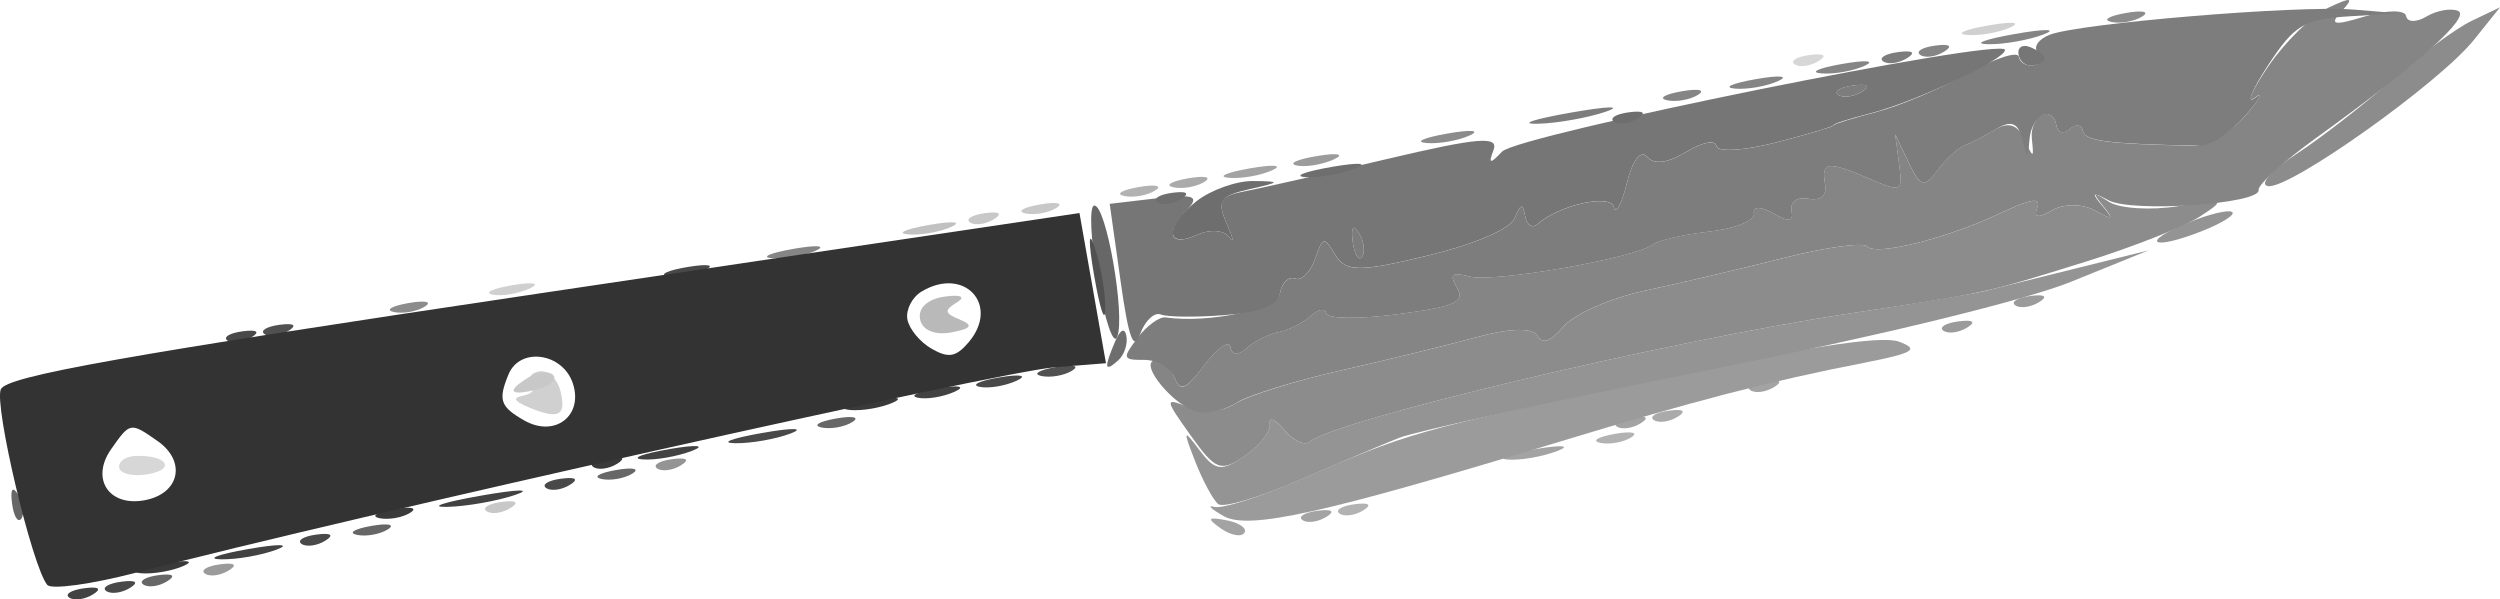 <?xml version="1.0" encoding="UTF-8" standalone="no"?>
<!-- Created with Inkscape (http://www.inkscape.org/) -->

<svg
   width="70.386mm"
   height="16.876mm"
   viewBox="0 0 70.386 16.876"
   version="1.1"
   id="svg5"
   xml:space="preserve"
   sodipodi:docname="logo-knife.svg"
   inkscape:version="1.2.2 (b0a8486541, 2022-12-01)"
   xmlns:inkscape="http://www.inkscape.org/namespaces/inkscape"
   xmlns:sodipodi="http://sodipodi.sourceforge.net/DTD/sodipodi-0.dtd"
   xmlns="http://www.w3.org/2000/svg"
   xmlns:svg="http://www.w3.org/2000/svg"><sodipodi:namedview
     id="namedview7"
     pagecolor="#ffffff"
     bordercolor="#000000"
     borderopacity="0.25"
     inkscape:showpageshadow="2"
     inkscape:pageopacity="0.0"
     inkscape:pagecheckerboard="0"
     inkscape:deskcolor="#d1d1d1"
     inkscape:document-units="mm"
     showgrid="false"
     inkscape:zoom="1.5280564"
     inkscape:cx="84.420968"
     inkscape:cy="14.070161"
     inkscape:window-width="2560"
     inkscape:window-height="1523"
     inkscape:window-x="0"
     inkscape:window-y="40"
     inkscape:window-maximized="1"
     inkscape:current-layer="layer1" /><defs
     id="defs2"><rect
       x="-163.737"
       y="-72.332"
       width="710.001"
       height="315.977"
       id="rect1515" /></defs><g
     inkscape:label="Layer 1"
     inkscape:groupmode="layer"
     id="layer1"
     transform="translate(-31.846,-73.683)"><g
       id="logo"
       transform="translate(9.284,0.245)"><g
         id="knife"
         transform="rotate(80,97.858,59.216)"
         style="display:inline"
         inkscape:label="knife"><path
           style="fill:#d7d7d7;fill-opacity:1;stroke-width:0.353"
           d="m 112.094,134.3 c 0.128,-0.87 0.567,-1.06 0.567,-0.245 0,0.42 -0.145,0.764 -0.322,0.764 -0.177,0 -0.287,-0.234 -0.245,-0.519 z m -2.933,-48.37 c 0.017,-0.411 0.101,-0.495 0.213,-0.213 0.102,0.255 0.089,0.559 -0.028,0.676 -0.117,0.117 -0.201,-0.091 -0.185,-0.463 z"
           id="path792" /><path
           style="fill:#d0d0d0;fill-opacity:1;stroke-width:0.353"
           d="m 109.202,123 c 0.007,-0.582 0.086,-0.777 0.176,-0.434 0.089,0.343 0.084,0.819 -0.013,1.058 -0.097,0.239 -0.17,-0.042 -0.163,-0.624 z m 3.112,0.244 c -0.003,-0.254 -0.138,-0.38 -0.299,-0.28 -0.162,0.1 -0.294,-0.018 -0.294,-0.261 0,-0.244 0.291,-0.465 0.647,-0.492 0.724,-0.054 0.797,0.187 0.294,0.966 -0.248,0.385 -0.343,0.403 -0.347,0.067 z m -3.099,-42.401 c 0,-0.679 0.073,-0.957 0.161,-0.617 0.089,0.34 0.089,0.895 0,1.235 -0.089,0.34 -0.161,0.062 -0.161,-0.617 z"
           id="path790" /><path
           style="fill:#c8c8c8;fill-opacity:1;stroke-width:0.353"
           d="m 115.158,124.382 c 0.017,-0.411 0.101,-0.495 0.213,-0.213 0.102,0.255 0.089,0.559 -0.028,0.676 -0.117,0.117 -0.201,-0.091 -0.185,-0.463 z m -3.326,-1.37 c -0.109,-0.285 -0.08,-0.591 0.065,-0.681 0.145,-0.09 0.287,0.143 0.315,0.518 0.061,0.81 -0.105,0.881 -0.381,0.163 z m -2.318,-13.446 c 0.017,-0.411 0.101,-0.495 0.213,-0.213 0.102,0.255 0.089,0.559 -0.028,0.676 -0.117,0.117 -0.201,-0.091 -0.185,-0.463 z m 0.028,-1.558 c 0,-0.485 0.08,-0.684 0.178,-0.441 0.098,0.243 0.098,0.639 0,0.882 -0.098,0.243 -0.178,0.044 -0.178,-0.441 z"
           id="path788" /><path
           style="fill:#c1c1c1;fill-opacity:1;stroke-width:0.353"
           d="m 109.568,111.182 c 0,-0.679 0.073,-0.957 0.161,-0.617 0.089,0.34 0.089,0.895 0,1.235 -0.089,0.34 -0.161,0.062 -0.161,-0.617 z"
           id="path786" /><path
           style="fill:#b9b9b9;fill-opacity:1;stroke-width:0.353"
           d="m 111.631,111.094 c 0.016,-0.457 0.109,-0.59 0.219,-0.313 0.161,0.406 0.239,0.406 0.496,0 0.224,-0.353 0.306,-0.27 0.31,0.313 0.003,0.473 -0.209,0.794 -0.524,0.794 -0.322,0 -0.518,-0.311 -0.501,-0.794 z"
           id="path784" /><path
           style="fill:#b2b2b2;fill-opacity:1;stroke-width:0.353"
           d="m 109.542,105.185 c 0,-0.485 0.08,-0.683 0.178,-0.441 0.098,0.243 0.098,0.639 0,0.882 -0.098,0.243 -0.178,0.044 -0.178,-0.441 z m 9.85,-4.439 c 0.017,-0.411 0.101,-0.495 0.213,-0.213 0.102,0.255 0.089,0.559 -0.028,0.676 -0.117,0.117 -0.201,-0.091 -0.185,-0.463 z m -0.678,-7.555 c 0,-0.485 0.08,-0.684 0.178,-0.441 0.098,0.243 0.098,0.639 0,0.882 -0.098,0.243 -0.178,0.044 -0.178,-0.441 z"
           id="path782" /><path
           style="fill:#aaaaaa;fill-opacity:1;stroke-width:0.353"
           d="m 109.542,103.774 c 0,-0.485 0.08,-0.683 0.178,-0.441 0.098,0.243 0.098,0.639 0,0.882 -0.098,0.243 -0.178,0.044 -0.178,-0.441 z m 8.792,-12.2 c 0.017,-0.411 0.101,-0.495 0.213,-0.213 0.102,0.255 0.089,0.559 -0.028,0.676 -0.117,0.117 -0.201,-0.091 -0.185,-0.463 z"
           id="path780" /><path
           style="fill:#a3a3a3;fill-opacity:1;stroke-width:0.353"
           d="m 119.21,104.376 c 0.132,-0.348 0.33,-0.544 0.438,-0.435 0.109,0.109 2.2e-4,0.393 -0.241,0.633 -0.348,0.346 -0.389,0.305 -0.197,-0.197 z m -9.642,-2.366 c 0,-0.679 0.073,-0.957 0.161,-0.617 0.089,0.34 0.089,0.895 0,1.235 -0.089,0.34 -0.161,0.062 -0.161,-0.617 z m 9.824,-0.206 c 0.017,-0.411 0.101,-0.495 0.213,-0.213 0.102,0.255 0.089,0.559 -0.028,0.676 -0.117,0.117 -0.201,-0.091 -0.185,-0.463 z m -0.644,-6.321 c 0.004,-0.776 0.076,-1.052 0.161,-0.613 0.084,0.439 0.081,1.074 -0.007,1.411 -0.088,0.337 -0.157,-0.022 -0.153,-0.798 z m -0.414,-2.852 c 0.017,-0.411 0.101,-0.495 0.213,-0.213 0.102,0.255 0.089,0.559 -0.028,0.676 -0.117,0.117 -0.201,-0.091 -0.185,-0.463 z m -0.353,-3.881 c 0.017,-0.411 0.101,-0.495 0.213,-0.213 0.102,0.255 0.089,0.559 -0.028,0.676 -0.117,0.117 -0.201,-0.091 -0.185,-0.463 z"
           id="path778" /><path
           style="fill:#9b9b9b;fill-opacity:1;stroke-width:0.353"
           d="m 115.511,132.496 c 0.017,-0.411 0.101,-0.495 0.213,-0.213 0.102,0.255 0.089,0.559 -0.028,0.676 -0.117,0.117 -0.201,-0.091 -0.185,-0.463 z m 3.269,-27.849 c 0.096,-0.199 -0.051,-1.31 -0.326,-2.469 -0.792,-3.337 -0.793,-3.35 -1.051,-10.167 -0.17,-4.481 -0.126,-6.69 0.141,-7.15 0.319,-0.55 0.392,-0.358 0.418,1.098 0.046,2.641 0.227,4.909 0.701,8.819 0.836,6.891 0.929,9.036 0.418,9.655 -0.262,0.317 -0.397,0.413 -0.301,0.214 z m -9.226,-4.577 c 0.007,-0.582 0.086,-0.778 0.176,-0.434 0.089,0.343 0.084,0.819 -0.013,1.058 -0.097,0.239 -0.17,-0.042 -0.163,-0.624 z M 117.275,83.107 c 0.017,-0.411 0.101,-0.495 0.213,-0.213 0.102,0.255 0.089,0.559 -0.028,0.676 -0.117,0.117 -0.201,-0.091 -0.185,-0.463 z m -0.353,-2.117 c 0.017,-0.411 0.101,-0.495 0.213,-0.213 0.102,0.255 0.089,0.559 -0.028,0.676 -0.117,0.117 -0.201,-0.091 -0.185,-0.463 z"
           id="path776" /><path
           style="fill:#949494;fill-opacity:1;stroke-width:0.353"
           d="m 114.806,119.443 c 0.017,-0.411 0.101,-0.495 0.213,-0.213 0.102,0.255 0.089,0.559 -0.028,0.676 -0.117,0.117 -0.201,-0.091 -0.185,-0.463 z m 2.327,-14.662 c 0.656,-0.33 0.712,-0.507 0.384,-1.225 -0.21,-0.462 -0.556,-0.845 -0.767,-0.851 -0.211,-0.006 -0.103,-0.174 0.24,-0.374 0.344,-0.2 0.547,-0.49 0.452,-0.644 -0.473,-0.765 -1.043,-10.399 -0.92,-15.551 0.044,-1.843 0.063,-3.59 0.042,-3.881 -0.021,-0.291 -0.103,-1.482 -0.183,-2.646 l -0.146,-2.117 0.49,2.293 c 0.293,1.373 0.564,5.55 0.675,10.407 0.102,4.463 0.269,8.511 0.37,8.996 0.101,0.485 0.412,1.834 0.69,2.999 0.278,1.164 0.396,2.215 0.264,2.336 -0.133,0.12 -0.718,0.315 -1.3,0.432 -0.939,0.189 -0.972,0.169 -0.291,-0.173 z m -1.473,-28.524 c -0.134,-0.61 -0.17,-1.182 -0.08,-1.272 0.09,-0.09 0.265,0.344 0.389,0.964 0.294,1.47 0.009,1.755 -0.309,0.309 z"
           id="path774" /><path
           style="fill:#8c8c8c;fill-opacity:1;stroke-width:0.353"
           d="m 109.189,125.999 c 0,-0.485 0.08,-0.683 0.178,-0.441 0.098,0.243 0.098,0.639 0,0.882 -0.098,0.243 -0.178,0.044 -0.178,-0.441 z m 6.704,-21.126 c 0.24,-0.384 0.291,-0.926 0.125,-1.317 -0.155,-0.365 -0.337,-1.762 -0.403,-3.103 -0.066,-1.342 -0.183,-3.121 -0.26,-3.953 -0.086,-0.929 0.014,-1.566 0.259,-1.649 0.272,-0.092 0.231,-0.338 -0.13,-0.775 -0.291,-0.352 -0.558,-1.45 -0.594,-2.439 -0.036,-0.989 -0.138,-2.791 -0.228,-4.004 -0.09,-1.214 -0.05,-2.277 0.09,-2.363 0.317,-0.196 0.165,-2.28 -0.285,-3.909 -0.242,-0.877 -0.229,-1.162 0.046,-0.992 0.252,0.156 0.301,0.02 0.143,-0.394 -0.133,-0.347 -0.041,-0.88 0.205,-1.184 0.374,-0.461 0.36,-0.504 -0.082,-0.256 -0.43,0.241 -0.447,0.207 -0.088,-0.179 0.243,-0.261 0.451,-1.118 0.463,-1.904 0.021,-1.331 0.048,-1.369 0.395,-0.547 0.205,0.485 0.514,1.993 0.688,3.351 0.392,3.062 0.382,2.836 0.286,6.879 -0.123,5.152 0.447,14.786 0.92,15.551 0.095,0.154 -0.108,0.444 -0.452,0.644 -0.344,0.2 -0.452,0.369 -0.24,0.374 0.211,0.006 0.555,0.385 0.763,0.842 0.342,0.75 0.262,0.887 -0.825,1.405 -1.156,0.551 -1.187,0.548 -0.796,-0.079 z m -6.325,-8.507 c 0,-0.679 0.073,-0.957 0.161,-0.617 0.089,0.34 0.089,0.895 0,1.235 -0.089,0.34 -0.161,0.062 -0.161,-0.617 z m -0.026,-19.403 c 0,-0.485 0.08,-0.684 0.178,-0.441 0.098,0.243 0.098,0.639 0,0.882 -0.098,0.243 -0.178,0.044 -0.178,-0.441 z m 4.749,-4.031 c -0.323,-0.762 -1.04,-2.12 -1.592,-3.018 -0.553,-0.898 -1.113,-2.021 -1.245,-2.496 l -0.241,-0.863 0.775,0.882 c 1.03,1.172 3.252,5.853 3.05,6.426 -0.088,0.249 -0.424,-0.17 -0.747,-0.932 z"
           id="path772" /><path
           style="fill:#858585;fill-opacity:1;stroke-width:0.353"
           d="m 109.568,115.063 c 0,-0.679 0.073,-0.957 0.161,-0.617 0.089,0.34 0.089,0.895 0,1.235 -0.089,0.34 -0.161,0.062 -0.161,-0.617 z m 4.857,-9.487 c 0,-0.187 0.248,-0.391 0.552,-0.453 0.463,-0.096 0.433,-0.241 -0.19,-0.908 -0.408,-0.437 -0.568,-0.794 -0.355,-0.794 0.224,0 0.269,-0.186 0.107,-0.441 -0.154,-0.243 -0.285,-0.679 -0.291,-0.97 -0.006,-0.291 -0.137,-0.728 -0.291,-0.97 -0.154,-0.243 -0.152,-0.441 0.005,-0.441 0.157,-9e-5 0.324,-0.89 0.371,-1.977 0.071,-1.642 -0.005,-1.942 -0.449,-1.772 -0.406,0.156 -0.465,0.059 -0.245,-0.404 0.295,-0.621 0.3,-4.696 0.007,-5.246 -0.089,-0.166 -0.125,-0.897 -0.08,-1.625 0.044,-0.728 -0.081,-1.323 -0.279,-1.323 -0.209,0 -0.176,-0.221 0.079,-0.529 0.345,-0.416 0.346,-0.529 0.005,-0.529 -0.241,0 -0.343,-0.236 -0.231,-0.529 0.124,-0.322 5.6e-4,-0.529 -0.315,-0.529 -0.658,0 -0.65,-0.176 0.052,-1.247 0.549,-0.839 0.54,-0.871 -0.265,-0.905 l -0.834,-0.035 0.849,-0.237 c 0.738,-0.206 0.784,-0.307 0.353,-0.767 -0.273,-0.291 -0.524,-0.684 -0.558,-0.874 -0.034,-0.189 -0.165,-0.608 -0.29,-0.931 -0.154,-0.394 -0.018,-0.641 0.415,-0.753 0.584,-0.151 0.587,-0.17 0.026,-0.207 -0.653,-0.043 -0.883,-0.746 -0.244,-0.746 0.205,0 0.275,-0.159 0.156,-0.353 -0.12,-0.194 -0.07,-0.353 0.111,-0.353 0.294,0 0.486,-0.601 0.958,-2.999 0.076,-0.388 -0.186,-1.102 -0.584,-1.587 -0.397,-0.485 -0.601,-0.644 -0.452,-0.353 0.149,0.291 -0.215,0.053 -0.81,-0.529 -0.594,-0.582 -1.189,-1.455 -1.322,-1.94 -0.193,-0.705 -0.161,-0.776 0.16,-0.353 0.32,0.422 0.372,0.297 0.261,-0.617 -0.077,-0.631 0.008,-1.147 0.189,-1.147 0.181,0 0.233,-0.252 0.114,-0.561 -0.118,-0.309 -0.12,-0.715 -0.004,-0.902 0.22,-0.355 1.299,1.38 2.829,4.55 0.492,1.019 1.015,1.852 1.162,1.852 0.402,0 0.017,3.627 -0.446,4.213 -0.323,0.409 -0.298,0.447 0.127,0.197 0.443,-0.261 0.456,-0.222 0.082,0.24 -0.246,0.304 -0.338,0.836 -0.205,1.184 0.159,0.413 0.109,0.549 -0.143,0.394 -0.275,-0.17 -0.288,0.115 -0.046,0.992 0.45,1.629 0.602,3.714 0.285,3.909 -0.14,0.086 -0.18,1.15 -0.09,2.363 0.09,1.214 0.193,3.016 0.228,4.004 0.036,0.989 0.303,2.086 0.594,2.439 0.361,0.437 0.402,0.683 0.13,0.775 -0.245,0.082 -0.345,0.72 -0.259,1.649 0.077,0.833 0.194,2.612 0.26,3.953 0.066,1.342 0.239,2.717 0.385,3.057 0.146,0.34 0.177,0.845 0.07,1.123 -0.238,0.619 -1.645,1.426 -1.645,0.943 z m -4.883,-15.913 c 0,-0.485 0.08,-0.684 0.178,-0.441 0.098,0.243 0.098,0.639 0,0.882 -0.098,0.243 -0.178,0.044 -0.178,-0.441 z m 0.026,-2.117 c 0,-0.679 0.073,-0.957 0.161,-0.617 0.089,0.34 0.089,0.895 0,1.235 -0.089,0.34 -0.161,0.062 -0.161,-0.617 z m 0,-2.469 c 0,-0.679 0.073,-0.957 0.161,-0.617 0.089,0.34 0.089,0.895 0,1.235 -0.089,0.34 -0.161,0.062 -0.161,-0.617 z m -0.054,-2.675 c 0.017,-0.411 0.101,-0.495 0.213,-0.213 0.102,0.255 0.089,0.559 -0.028,0.676 -0.117,0.117 -0.201,-0.091 -0.185,-0.463 z m 0.068,-2.264 c 0,-0.873 0.069,-1.23 0.153,-0.794 0.084,0.437 0.084,1.151 0,1.587 -0.084,0.437 -0.153,0.079 -0.153,-0.794 z"
           id="path770" /><path
           style="fill:#7d7d7d;fill-opacity:1;stroke-width:0.353"
           d="m 113.719,105.951 c -0.291,-0.316 -0.485,-0.71 -0.431,-0.876 0.388,-1.192 0.313,-3.132 -0.127,-3.301 -0.273,-0.105 -0.414,-0.323 -0.314,-0.484 0.1,-0.162 -0.099,-0.452 -0.443,-0.645 -0.591,-0.332 -0.591,-0.364 -0.011,-0.587 0.519,-0.2 0.59,-0.593 0.465,-2.546 -0.089,-1.383 -0.335,-2.428 -0.613,-2.604 -0.381,-0.241 -0.381,-0.296 -0.003,-0.3 0.254,-0.003 0.381,-0.136 0.283,-0.295 -0.428,-0.693 -0.498,-2.182 -0.104,-2.209 0.23,-0.016 -0.041,-0.231 -0.601,-0.478 -0.602,-0.266 -0.86,-0.548 -0.631,-0.689 0.262,-0.162 0.28,-0.523 0.057,-1.109 -0.195,-0.512 -0.199,-0.869 -0.011,-0.869 0.176,0 0.26,-0.754 0.188,-1.676 -0.073,-0.922 -0.16,-1.676 -0.194,-1.676 -0.034,0 -0.105,-0.556 -0.159,-1.235 -0.054,-0.679 -0.334,-1.909 -0.623,-2.734 -0.289,-0.825 -0.385,-1.499 -0.214,-1.499 0.171,0 0.312,-0.168 0.312,-0.374 0,-0.205 -0.147,-0.283 -0.326,-0.172 -0.179,0.111 -0.38,-0.078 -0.446,-0.42 -0.172,-0.888 0.392,-7.023 0.784,-8.527 l 0.33,-1.267 -0.162,1.42 c -0.142,1.243 -0.022,1.551 0.958,2.469 0.616,0.577 0.995,0.811 0.843,0.52 -0.152,-0.291 0.046,-0.132 0.442,0.353 0.395,0.485 0.673,1.12 0.616,1.411 -0.487,2.512 -0.692,3.175 -0.981,3.175 -0.184,0 -0.236,0.159 -0.116,0.353 0.12,0.194 0.05,0.353 -0.156,0.353 -0.614,0 -0.422,0.641 0.244,0.815 0.557,0.146 0.553,0.165 -0.038,0.202 -0.474,0.03 -0.589,0.211 -0.415,0.658 0.132,0.34 0.268,0.772 0.302,0.962 0.034,0.189 0.285,0.583 0.558,0.874 0.431,0.46 0.385,0.561 -0.353,0.767 l -0.849,0.237 0.834,0.035 c 0.805,0.034 0.814,0.066 0.265,0.905 -0.702,1.071 -0.709,1.247 -0.052,1.247 0.316,0 0.439,0.207 0.315,0.529 -0.113,0.294 -0.01,0.529 0.231,0.529 0.341,0 0.34,0.114 -0.005,0.529 -0.255,0.308 -0.289,0.529 -0.079,0.529 0.198,0 0.323,0.595 0.279,1.323 -0.044,0.728 -0.008,1.459 0.08,1.625 0.293,0.55 0.288,4.626 -0.007,5.246 -0.22,0.463 -0.161,0.56 0.245,0.404 0.444,-0.17 0.52,0.129 0.449,1.772 -0.047,1.087 -0.214,1.977 -0.371,1.977 -0.157,1e-4 -0.159,0.199 -0.005,0.441 0.154,0.243 0.285,0.679 0.291,0.97 0.006,0.291 0.137,0.728 0.291,0.97 0.162,0.255 0.117,0.441 -0.107,0.441 -0.213,0 -0.053,0.357 0.355,0.794 0.602,0.644 0.642,0.814 0.212,0.904 -0.292,0.06 -0.58,0.402 -0.64,0.758 -0.101,0.597 -0.152,0.603 -0.639,0.074 z m -1.83,-6.651 c 0.255,-0.102 0.559,-0.089 0.676,0.028 0.117,0.117 -0.091,0.201 -0.463,0.185 -0.411,-0.017 -0.495,-0.101 -0.213,-0.213 z m -2.298,-6.462 c 0,-1.067 0.066,-1.504 0.147,-0.97 0.081,0.534 0.081,1.407 0,1.94 -0.081,0.534 -0.147,0.097 -0.147,-0.97 z m 0.628,-7.967 c 0.017,-0.411 0.101,-0.495 0.213,-0.213 0.102,0.255 0.089,0.559 -0.028,0.676 -0.117,0.117 -0.201,-0.091 -0.185,-0.463 z m -0.706,-1.411 c 0.017,-0.411 0.101,-0.495 0.213,-0.213 0.102,0.255 0.089,0.559 -0.028,0.676 -0.117,0.117 -0.201,-0.091 -0.185,-0.463 z"
           id="path768" /><path
           style="fill:#767676;fill-opacity:1;stroke-width:0.353"
           d="m 109.942,104.743 c 0.059,-1.062 0.151,-1.219 0.465,-0.794 0.551,0.746 0.959,0.659 0.745,-0.158 -0.099,-0.379 0.002,-0.774 0.223,-0.879 0.222,-0.105 0.046,-0.101 -0.39,0.007 -0.65,0.161 -0.796,0.049 -0.805,-0.621 -0.006,-0.45 -0.096,-2.302 -0.2,-4.116 -0.153,-2.669 -0.1,-3.245 0.275,-3.019 0.356,0.214 0.375,0.161 0.082,-0.229 -0.387,-0.515 -0.736,-14.443 -0.363,-14.443 0.258,0 1.009,2.761 1.103,4.057 0.042,0.582 0.107,1.058 0.144,1.058 0.037,0 0.127,0.754 0.199,1.676 0.073,0.922 -0.012,1.676 -0.188,1.676 -0.188,0 -0.184,0.357 0.011,0.869 0.223,0.586 0.204,0.947 -0.057,1.109 -0.229,0.142 0.029,0.423 0.631,0.689 0.56,0.247 0.831,0.463 0.601,0.478 -0.394,0.027 -0.324,1.516 0.104,2.209 0.098,0.159 -0.029,0.292 -0.283,0.295 -0.378,0.004 -0.377,0.059 0.003,0.3 0.278,0.177 0.525,1.221 0.613,2.604 0.125,1.953 0.054,2.346 -0.465,2.546 -0.58,0.223 -0.579,0.255 0.011,0.587 0.344,0.193 0.543,0.483 0.443,0.645 -0.1,0.162 0.041,0.38 0.314,0.484 0.35,0.134 0.454,0.621 0.355,1.651 -0.077,0.803 -0.225,1.598 -0.329,1.765 -0.104,0.167 0.093,0.468 0.437,0.667 0.468,0.271 0.076,0.343 -1.565,0.286 l -2.19,-0.076 z m 2.624,-5.415 c -0.117,-0.117 -0.421,-0.13 -0.676,-0.028 -0.281,0.113 -0.198,0.196 0.213,0.213 0.372,0.015 0.58,-0.068 0.463,-0.185 z m -2.133,-14.67 c -0.113,-0.281 -0.196,-0.198 -0.213,0.213 -0.015,0.372 0.068,0.58 0.185,0.463 0.117,-0.117 0.13,-0.421 0.028,-0.676 z m -0.417,-4.873 c 0.12,-0.194 0.288,-0.353 0.374,-0.353 0.086,0 0.156,0.159 0.156,0.353 0,0.194 -0.168,0.353 -0.374,0.353 -0.205,0 -0.275,-0.159 -0.156,-0.353 z"
           id="path766" /><path
           style="fill:#6e6e6e;fill-opacity:1;stroke-width:0.353"
           d="m 113.719,106.596 c -0.318,-0.205 -0.361,-0.344 -0.109,-0.347 0.231,-0.003 0.518,0.153 0.638,0.347 0.271,0.438 0.149,0.438 -0.529,0 z m -3.853,-2.322 c 0.017,-0.411 0.101,-0.495 0.213,-0.213 0.102,0.255 0.089,0.559 -0.028,0.676 -0.117,0.117 -0.201,-0.091 -0.185,-0.463 z m 0.353,-0.624 c -0.244,-0.456 -0.372,-1.21 -0.284,-1.676 0.146,-0.774 0.164,-0.761 0.208,0.148 0.041,0.845 0.167,0.964 0.842,0.797 0.437,-0.108 0.612,-0.111 0.39,-0.007 -0.222,0.105 -0.322,0.5 -0.223,0.879 0.251,0.96 -0.396,0.862 -0.932,-0.141 z m -0.292,-3.933 c 0.004,-0.776 0.076,-1.052 0.161,-0.613 0.084,0.439 0.081,1.074 -0.007,1.411 -0.088,0.337 -0.157,-0.022 -0.153,-0.798 z m -0.061,-8.496 c 0.017,-0.411 0.101,-0.495 0.213,-0.213 0.102,0.255 0.089,0.559 -0.028,0.676 -0.117,0.117 -0.201,-0.091 -0.185,-0.463 z"
           id="path764" /><path
           style="fill:#676767;fill-opacity:1;stroke-width:0.353"
           d="m 112.595,137.752 c 0.255,-0.102 0.559,-0.089 0.676,0.028 0.117,0.117 -0.091,0.201 -0.463,0.185 -0.411,-0.017 -0.495,-0.101 -0.213,-0.213 z m 2.916,-3.493 c 0.017,-0.411 0.101,-0.495 0.213,-0.213 0.102,0.255 0.089,0.559 -0.028,0.676 -0.117,0.117 -0.201,-0.091 -0.185,-0.463 z m -0.325,-6.144 c 0,-0.485 0.08,-0.684 0.178,-0.441 0.098,0.243 0.098,0.639 0,0.882 -0.098,0.243 -0.178,0.044 -0.178,-0.441 z m -0.353,-7.056 c 0,-0.485 0.08,-0.683 0.178,-0.441 0.098,0.243 0.098,0.639 0,0.882 -0.098,0.243 -0.178,0.044 -0.178,-0.441 z m -0.353,-6.35 c 0,-0.485 0.08,-0.683 0.178,-0.441 0.098,0.243 0.098,0.639 0,0.882 -0.098,0.243 -0.178,0.044 -0.178,-0.441 z m -4.641,-8.202 c -10e-4,-0.341 3.221,-0.336 3.758,0.005 0.224,0.143 -0.529,0.259 -1.675,0.259 -1.145,0 -2.083,-0.119 -2.084,-0.265 z"
           id="path762" /><path
           style="fill:#515151;fill-opacity:1;stroke-width:0.353"
           d="m 109.161,129.674 c 0.017,-0.411 0.101,-0.495 0.213,-0.213 0.102,0.255 0.089,0.559 -0.028,0.676 -0.117,0.117 -0.201,-0.091 -0.185,-0.463 z m 4.967,-21.314 c 0,-0.485 0.08,-0.683 0.178,-0.441 0.098,0.243 0.098,0.639 0,0.882 -0.098,0.243 -0.178,0.044 -0.178,-0.441 z m -3.138,-1.664 c 0.536,-0.081 1.33,-0.079 1.764,0.005 0.434,0.084 -0.005,0.15 -0.975,0.147 -0.97,-0.003 -1.325,-0.071 -0.789,-0.152 z"
           id="path760" /><path
           style="fill:#494949;fill-opacity:1;stroke-width:0.353"
           d="m 115.511,135.318 c 0.017,-0.411 0.101,-0.495 0.213,-0.213 0.102,0.255 0.089,0.559 -0.028,0.676 -0.117,0.117 -0.201,-0.091 -0.185,-0.463 z m -6.35,-4.586 c 0.017,-0.411 0.101,-0.495 0.213,-0.213 0.102,0.255 0.089,0.559 -0.028,0.676 -0.117,0.117 -0.201,-0.091 -0.185,-0.463 z m 5.997,-1.058 c 0.017,-0.411 0.101,-0.495 0.213,-0.213 0.102,0.255 0.089,0.559 -0.028,0.676 -0.117,0.117 -0.201,-0.091 -0.185,-0.463 z m -0.353,-7.056 c 0.017,-0.411 0.101,-0.495 0.213,-0.213 0.102,0.255 0.089,0.559 -0.028,0.676 -0.117,0.117 -0.201,-0.091 -0.185,-0.463 z m -5.251,-4.557 c 0.007,-0.582 0.086,-0.777 0.176,-0.434 0.089,0.343 0.084,0.82 -0.013,1.058 -0.097,0.239 -0.17,-0.042 -0.163,-0.624 z m 4.966,-1.235 c 0,-0.873 0.069,-1.23 0.153,-0.794 0.084,0.437 0.084,1.151 0,1.587 -0.084,0.437 -0.153,0.079 -0.153,-0.794 z m -0.38,-6.879 c 0.007,-0.582 0.086,-0.777 0.176,-0.434 0.089,0.343 0.084,0.82 -0.013,1.058 -0.097,0.239 -0.17,-0.042 -0.163,-0.624 z"
           id="path758" /><path
           style="fill:#424242;fill-opacity:1;stroke-width:0.353"
           d="m 115.511,136.377 c 0.017,-0.411 0.101,-0.495 0.213,-0.213 0.102,0.255 0.089,0.559 -0.028,0.676 -0.117,0.117 -0.201,-0.091 -0.185,-0.463 z m -0.285,-4.733 c 0,-0.873 0.069,-1.23 0.153,-0.794 0.084,0.437 0.084,1.151 0,1.587 -0.084,0.437 -0.153,0.079 -0.153,-0.794 z m -0.343,-6.703 c 0,-1.067 0.066,-1.504 0.147,-0.97 0.081,0.534 0.081,1.407 0,1.94 -0.081,0.534 -0.147,0.097 -0.147,-0.97 z m -0.37,-5.468 c 0.004,-0.776 0.076,-1.052 0.161,-0.613 0.084,0.439 0.081,1.074 -0.007,1.411 -0.088,0.337 -0.157,-0.022 -0.153,-0.798 z m -0.373,-7.761 c 0.007,-0.582 0.086,-0.777 0.176,-0.434 0.089,0.343 0.084,0.82 -0.013,1.058 -0.097,0.239 -0.17,-0.042 -0.163,-0.624 z"
           id="path756" /><path
           style="fill:#3a3a3a;fill-opacity:1;stroke-width:0.353"
           d="m 115.212,134.113 c 0,-0.679 0.073,-0.957 0.161,-0.617 0.089,0.34 0.089,0.895 0,1.235 -0.089,0.34 -0.161,0.062 -0.161,-0.617 z m -0.379,-6.703 c 0,-0.485 0.08,-0.683 0.178,-0.441 0.098,0.243 0.098,0.639 0,0.882 -0.098,0.243 -0.178,0.044 -0.178,-0.441 z m -0.381,-6.203 c 0.017,-0.411 0.101,-0.495 0.213,-0.213 0.102,0.255 0.089,0.559 -0.028,0.676 -0.117,0.117 -0.201,-0.091 -0.185,-0.463 z m -0.299,-7.555 c 0,-0.679 0.073,-0.957 0.161,-0.617 0.089,0.34 0.089,0.895 0,1.235 -0.089,0.34 -0.161,0.062 -0.161,-0.617 z"
           id="path754" /><path
           style="fill:#333333;fill-opacity:1;stroke-width:0.353"
           d="m 109.586,137.717 c -0.336,-0.219 -0.341,-3.577 -0.021,-15.524 l 0.408,-15.244 h 2.147 2.147 l -0.139,1.457 c -0.147,1.541 0.697,20.089 1.205,26.469 0.103,1.292 0.06,2.422 -0.096,2.512 -0.571,0.329 -5.235,0.602 -5.651,0.331 z m 3.78,-3.428 c 0,-1.012 -0.865,-1.377 -1.577,-0.665 -0.663,0.663 -0.663,0.668 0,1.331 0.712,0.712 1.577,0.347 1.577,-0.665 z m -0.356,-10.932 c 0.629,-0.757 0.163,-1.664 -0.785,-1.529 -0.904,0.129 -1.283,1.288 -0.569,1.741 0.661,0.419 0.855,0.389 1.354,-0.212 z m 0.004,-11.646 c 0.35,-0.422 0.35,-0.636 0,-1.058 -0.882,-1.062 -2.138,-0.249 -1.636,1.058 0.112,0.291 0.427,0.529 0.7,0.529 0.273,0 0.695,-0.238 0.936,-0.529 z"
           id="path752" /></g></g></g></svg>
